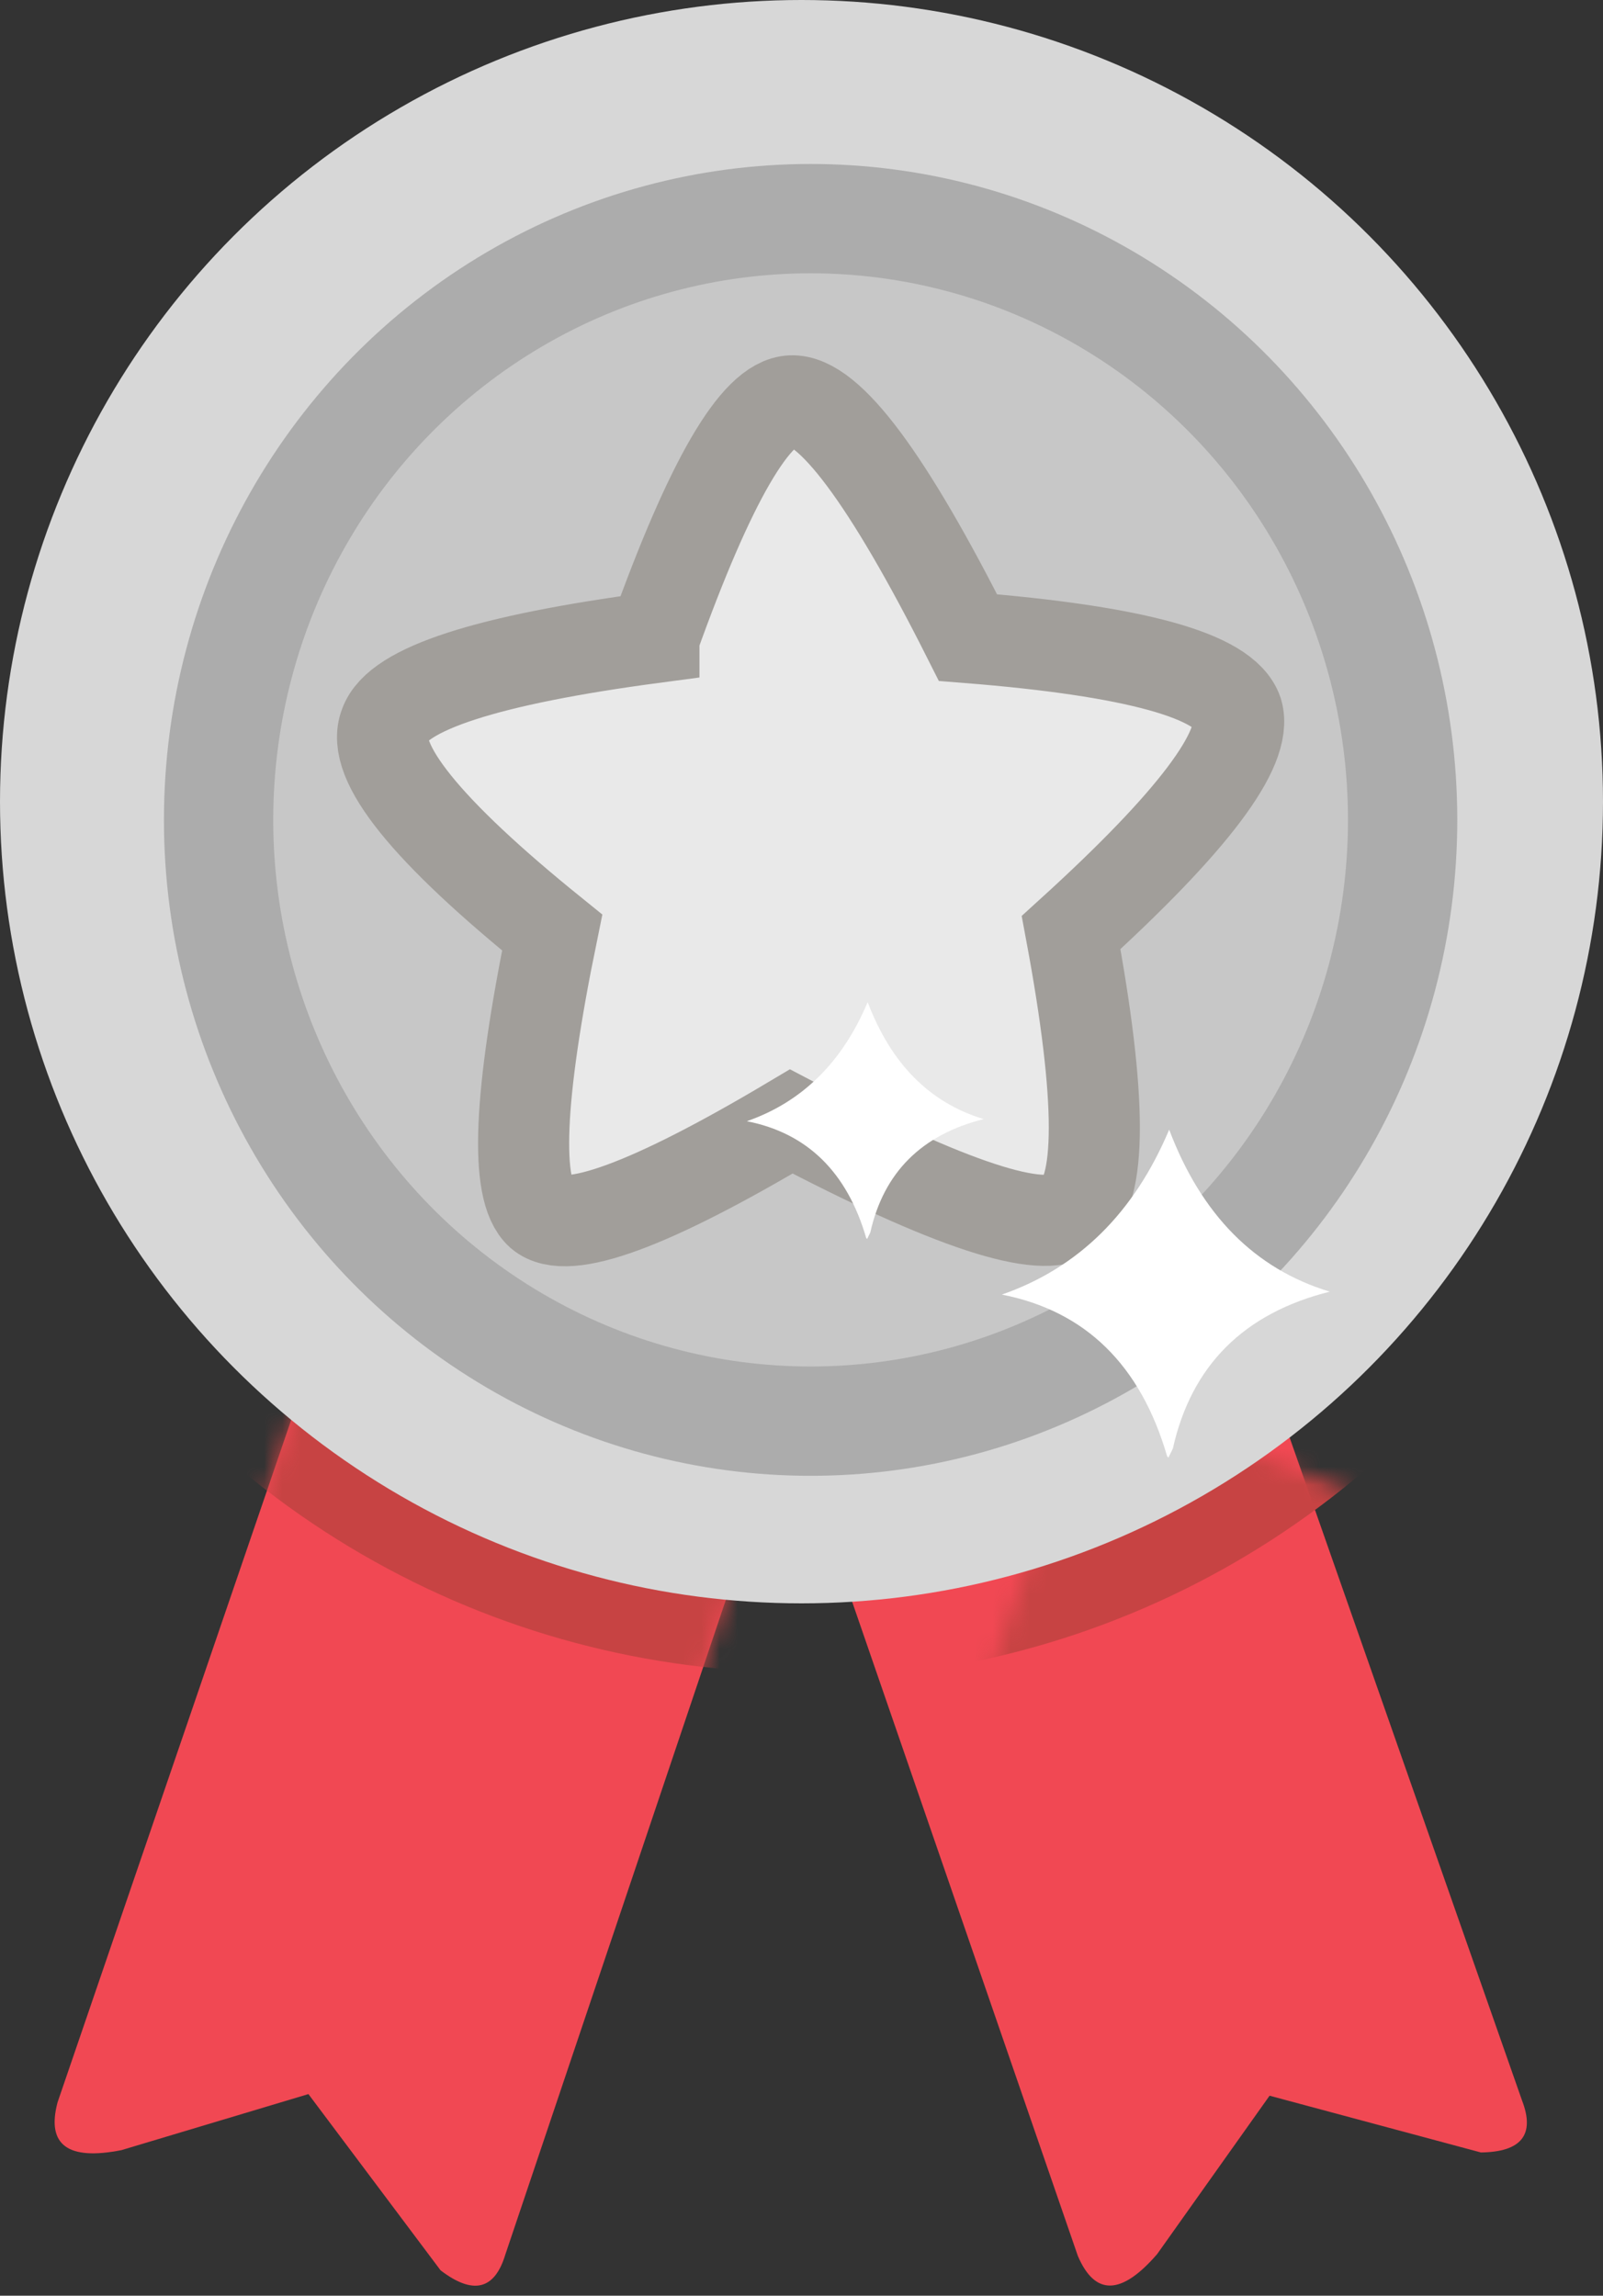 <svg xmlns="http://www.w3.org/2000/svg" xmlns:xlink="http://www.w3.org/1999/xlink" width="88" height="126" viewBox="0 0 88 126">
    <rect x="0" y="0" width="88" height="126" fill="#333333" stroke="none"/>
    <defs>
        <path id="a" d="M13.647 0L.159 39.389c-.616 2.333.555 3.206 3.512 2.62l10.26-3.075 7.256 9.674c1.781 1.36 2.966 1.074 3.552-.86l12.983-38.54L13.647 0z"/>
        <path id="c" d="M25.694 6.368L12.27 45.44c-.614 2.314.552 3.181 3.495 2.6l10.213-3.05 7.223 9.596c1.773 1.35 2.952 1.065 3.536-.853L49.66 15.502 25.694 6.368z"/>
    </defs>
    <g fill="none" fill-rule="evenodd">
        <g transform="translate(3 76)">
            <mask id="b" fill="#fff">
                <use xlink:href="#a"/>
            </mask>
            <use fill="#F14853" xlink:href="#a"/>
            <ellipse cx="40.948" cy="-32.566" fill="#C74343" mask="url(#b)" rx="48.155" ry="48.355"/>
        </g>
        <g transform="translate(34 70)">
            <mask id="d" fill="#fff">
                <use xlink:href="#c"/>
            </mask>
            <use fill="#F14853" transform="rotate(-38 30.885 30.895)" xlink:href="#c"/>
            <ellipse cx="9.804" cy="-25.779" fill="#C74343" mask="url(#d)" rx="47.935" ry="47.968"/>
        </g>
        <circle cx="44" cy="44" r="44" fill="#D7D7D7"/>
        <ellipse cx="44.5" cy="45" fill="#C7C7C7" stroke="#ACACAC" stroke-width="6" rx="32.5" ry="33"/>
        <path fill="#E9E9E9" stroke="#A19E9A" stroke-width="5" d="M35.898 34.994c3.076-8.585 5.59-12.916 7.541-12.993 2.062-.082 5.295 4.25 9.7 12.993 9.18.729 14.11 2.093 14.791 4.094.58 2.004-2.463 6.035-9.13 12.095 1.7 9.124 1.7 14.262 0 15.413-1.534 1.216-6.654-.465-15.361-5.045-7.737 4.605-12.327 6.291-13.769 5.058-1.42-1.279-1.205-6.421.643-15.426-6.93-5.6-9.992-9.401-9.188-11.404.696-1.972 5.62-3.567 14.773-4.785z"/>
        <path fill="#FFF" d="M64.074 79.935c-1.46-5.019-4.485-7.98-9.074-8.882 4.2-1.464 7.26-4.481 9.184-9.053 1.772 4.685 4.71 7.649 8.816 8.893-4.723 1.185-7.595 4.056-8.614 8.613l-.242.494-.07-.065zM47.554 67.953c-1.055-3.625-3.24-5.763-6.554-6.415 3.033-1.057 5.244-3.236 6.633-6.538 1.28 3.383 3.402 5.524 6.367 6.422-3.411.857-5.485 2.93-6.222 6.221l-.174.357-.05-.047z"/>
    </g>
</svg>
